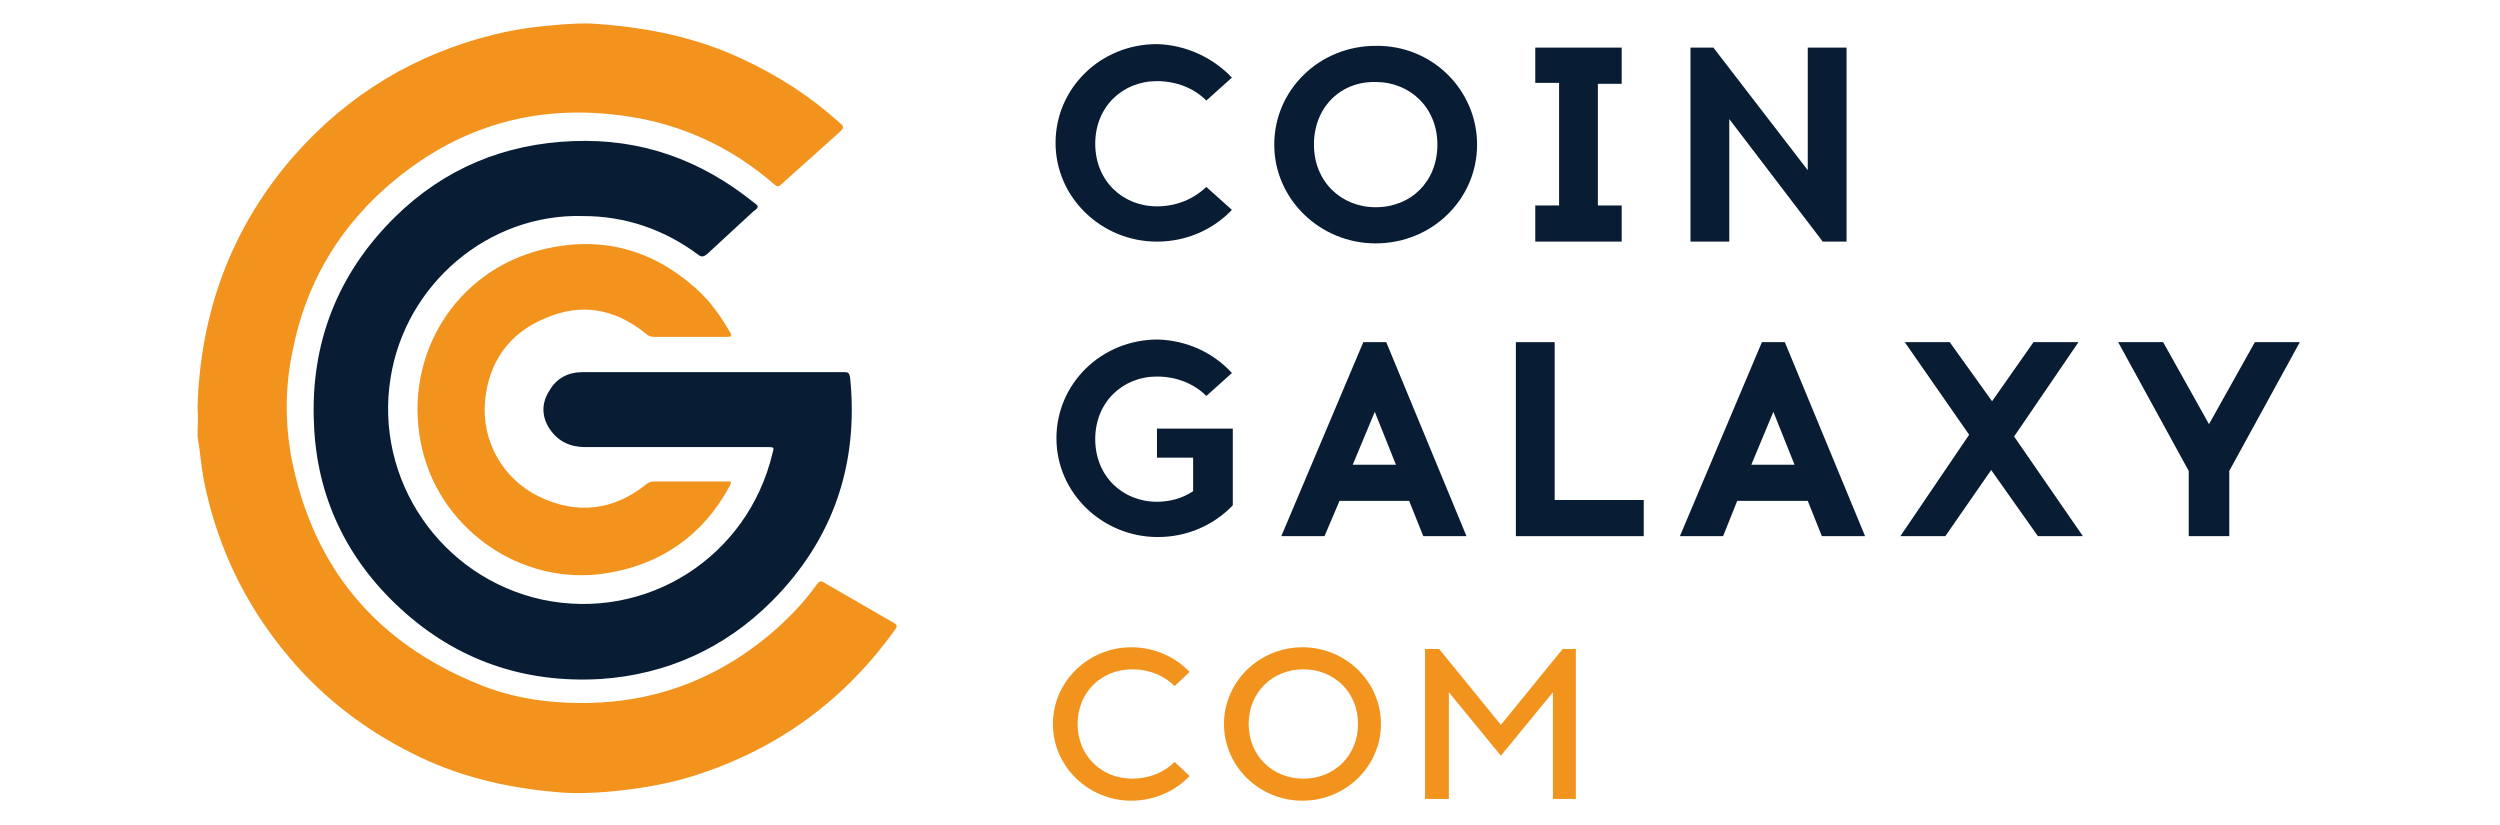 <?xml version="1.0" encoding="utf-8"?>
<!-- Generator: Adobe Illustrator 23.0.1, SVG Export Plug-In . SVG Version: 6.00 Build 0)  -->
<svg version="1.1" id="Слой_1" xmlns="http://www.w3.org/2000/svg" xmlns:xlink="http://www.w3.org/1999/xlink" x="0px" y="0px"
	 viewBox="0 0 283.5 93.5" style="enable-background:new 0 0 283.5 93.5;" xml:space="preserve">
<style type="text/css">
	.st0{fill:#F2931D;}
	.st1{fill:#081C33;}
</style>
<g>
	<path class="st0" d="M22.4,46.2c0.3-10.7,3.8-20.4,11-28.6c6.1-6.9,13.7-11.5,22.7-13.7c2.4-0.6,4.8-0.9,7.3-1.1
		c1.4-0.1,2.7-0.2,4.1-0.1c5.8,0.4,11.4,1.5,16.7,4c4.1,1.9,7.8,4.3,11.1,7.3c0.4,0.3,0.4,0.5,0,0.9c-2.2,2-4.5,4-6.7,6
		c-0.3,0.3-0.5,0.3-0.8,0c-4.5-3.9-9.6-6.4-15.4-7.5c-11-2-20.7,0.7-29,8.2c-5.4,4.9-8.8,11-10.2,18.1c-0.9,4.2-0.9,8.3-0.1,12.5
		c2.5,12.3,9.6,20.7,21.2,25.4c3.4,1.4,6.9,2,10.5,2.1c9.1,0.3,17-2.7,23.7-8.8c1.5-1.4,2.9-2.9,4.1-4.6c0.3-0.4,0.5-0.5,0.9-0.2
		c2.6,1.5,5.2,3,7.8,4.5c0.4,0.2,0.5,0.4,0.2,0.8c-5.8,8.1-13.4,13.6-22.9,16.6c-3.2,1-6.5,1.5-9.8,1.8c-1.6,0.1-3.1,0.2-4.7,0.1
		c-5.8-0.4-11.4-1.6-16.6-4.1c-5.2-2.5-9.8-5.8-13.7-10.1c-5.5-6.1-9.1-13.2-10.7-21.3c-0.3-1.6-0.4-3.2-0.7-4.9
		C22.4,48.6,22.5,47.5,22.4,46.2z"/>
	<path class="st1" d="M80.8,42.2c5,0,9.9,0,14.9,0c0.4,0,0.6,0,0.7,0.6c1,9.8-1.9,18.4-8.9,25.4c-5.3,5.3-11.9,8.3-19.4,8.8
		c-8.6,0.5-16.3-2.1-22.7-8c-6.1-5.6-9.5-12.7-9.8-21c-0.4-9.1,2.7-17,9.2-23.4c5.6-5.5,12.4-8.3,20.2-8.6
		c7.7-0.3,14.4,2.1,20.4,6.9c0.7,0.5,0.7,0.6,0,1.1c-1.7,1.6-3.5,3.2-5.2,4.8c-0.4,0.3-0.6,0.4-1,0.1c-3.9-2.9-8.3-4.4-13.1-4.4
		C55.4,24.2,46,32.2,44.3,42.8C42.4,54.4,50,65.5,61.5,68c11.8,2.5,23.3-4.8,26.1-16.6c0.2-0.7,0.2-0.7-0.6-0.7
		c-6.9,0-13.7,0-20.6,0c-1.7,0-3.1-0.6-4.1-2.1c-0.9-1.4-0.9-2.9,0-4.3c0.8-1.4,2.1-2.1,3.8-2.1C71,42.2,75.9,42.2,80.8,42.2
		C80.8,42.2,80.8,42.2,80.8,42.2z"/>
	<path class="st0" d="M78.2,38.2c-1.3,0-2.6,0-4,0c-0.4,0-0.7-0.1-1-0.4c-3.5-2.8-7.3-3.5-11.4-1.7c-4.1,1.7-6.4,5-6.8,9.4
		c-0.4,4.5,2,8.8,6.1,10.8c4.3,2.1,8.5,1.6,12.2-1.4c0.3-0.2,0.5-0.3,0.9-0.3c2.7,0,5.5,0,8.2,0c0.6,0,0.6,0,0.3,0.6
		c-3,5.5-7.7,8.8-13.9,9.8c-9.8,1.6-19.3-5.2-21.1-14.9c-1.9-9.9,4-19.4,13.8-21.8c6.5-1.6,12.3-0.1,17.3,4.3c1.7,1.5,2.9,3.2,4,5.1
		c0.2,0.4,0.2,0.5-0.3,0.5C81,38.2,79.6,38.2,78.2,38.2z"/>
</g>
<g>
	<path class="st1" d="M139.7,8.8l-2.9,2.6c-1.4-1.4-3.4-2.2-5.6-2.2c-3.9,0-7,2.9-7,7.1c0,4.2,3.1,7.1,7,7.1c2.2,0,4.1-0.8,5.6-2.2
		l2.9,2.6c-2.1,2.2-5.1,3.6-8.5,3.6c-6.3,0-11.5-5-11.5-11.2c0-6.2,5.1-11.2,11.5-11.2C134.6,5.1,137.6,6.6,139.7,8.8z"/>
	<path class="st1" d="M167.5,16.4c0,6.2-5.1,11.2-11.5,11.2c-6.3,0-11.5-5-11.5-11.2c0-6.2,5.1-11.2,11.5-11.2
		C162.4,5.1,167.5,10.2,167.5,16.4z M149,16.4c0,4.2,3.1,7.1,7,7.1c4,0,7-2.9,7-7.1c0-4.2-3.1-7.1-7-7.1
		C152.1,9.2,149,12.1,149,16.4z"/>
	<path class="st1" d="M183.9,23.3v4.1h-9.8v-4.1h2.7V9.4h-2.7V5.4h9.8v4.1h-2.7v13.8H183.9z"/>
	<path class="st1" d="M206.7,27.4l-10.6-13.9v13.9h-4.4v-22h2.6l10.7,13.9V5.4h4.4v22H206.7z"/>
	<path class="st1" d="M139.7,42.3l-2.9,2.6c-1.4-1.4-3.4-2.2-5.6-2.2c-3.9,0-7,2.9-7,7.1c0,4.2,3.1,7.1,7,7.1c1.5,0,2.9-0.4,4.1-1.2
		v-3.8h-4.1v-3.3h8.6v8.7c-2.1,2.2-5.1,3.6-8.5,3.6c-6.3,0-11.5-5-11.5-11.2s5.1-11.2,11.5-11.2C134.6,38.6,137.6,40,139.7,42.3z"/>
	<path class="st1" d="M150.2,60.8h-4.9l9.3-22h2.6l9.1,22h-4.9l-1.6-4h-7.9L150.2,60.8z M153.4,52.7h4.9l-2.4-6L153.4,52.7z"/>
	<path class="st1" d="M171.9,60.8v-22h4.4v17.9h10.1v4.1H171.9z"/>
	<path class="st1" d="M195.4,60.8h-4.9l9.3-22h2.6l9.1,22h-4.9l-1.6-4H197L195.4,60.8z M198.6,52.7h4.9l-2.4-6L198.6,52.7z"/>
	<path class="st1" d="M220.6,60.8h-5.1l7.8-11.5l-7.3-10.5h5.1l4.8,6.7l4.7-6.7h5.1l-7.3,10.7l7.8,11.3h-5.1l-5.3-7.5L220.6,60.8z"
		/>
	<path class="st1" d="M248.2,60.8v-7.4l-8-14.6h5.1l5.2,9.3l5.2-9.3h5.1l-8,14.6v7.4H248.2z"/>
	<path class="st0" d="M134.9,76.2l-1.7,1.6c-1.2-1.2-2.9-1.9-4.8-1.9c-3.5,0-6.2,2.6-6.2,6.2c0,3.6,2.7,6.2,6.2,6.2
		c1.9,0,3.6-0.7,4.8-1.9l1.7,1.6c-1.6,1.7-4,2.8-6.6,2.8c-4.9,0-8.9-3.9-8.9-8.7s4-8.7,8.9-8.7C130.9,73.4,133.3,74.5,134.9,76.2z"
		/>
	<path class="st0" d="M156.6,82.1c0,4.8-4,8.7-8.9,8.7c-4.9,0-8.9-3.9-8.9-8.7c0-4.8,4-8.7,8.9-8.7
		C152.6,73.4,156.6,77.3,156.6,82.1z M141.6,82.1c0,3.6,2.7,6.2,6.2,6.2s6.2-2.6,6.2-6.2c0-3.6-2.7-6.2-6.2-6.2
		S141.6,78.5,141.6,82.1z"/>
	<path class="st0" d="M176.1,90.6V78.5l-5.9,7.2l-5.9-7.2v12.1h-2.7v-17h1.6l7,8.6l7-8.6h1.5v17H176.1z"/>
</g>
</svg>
